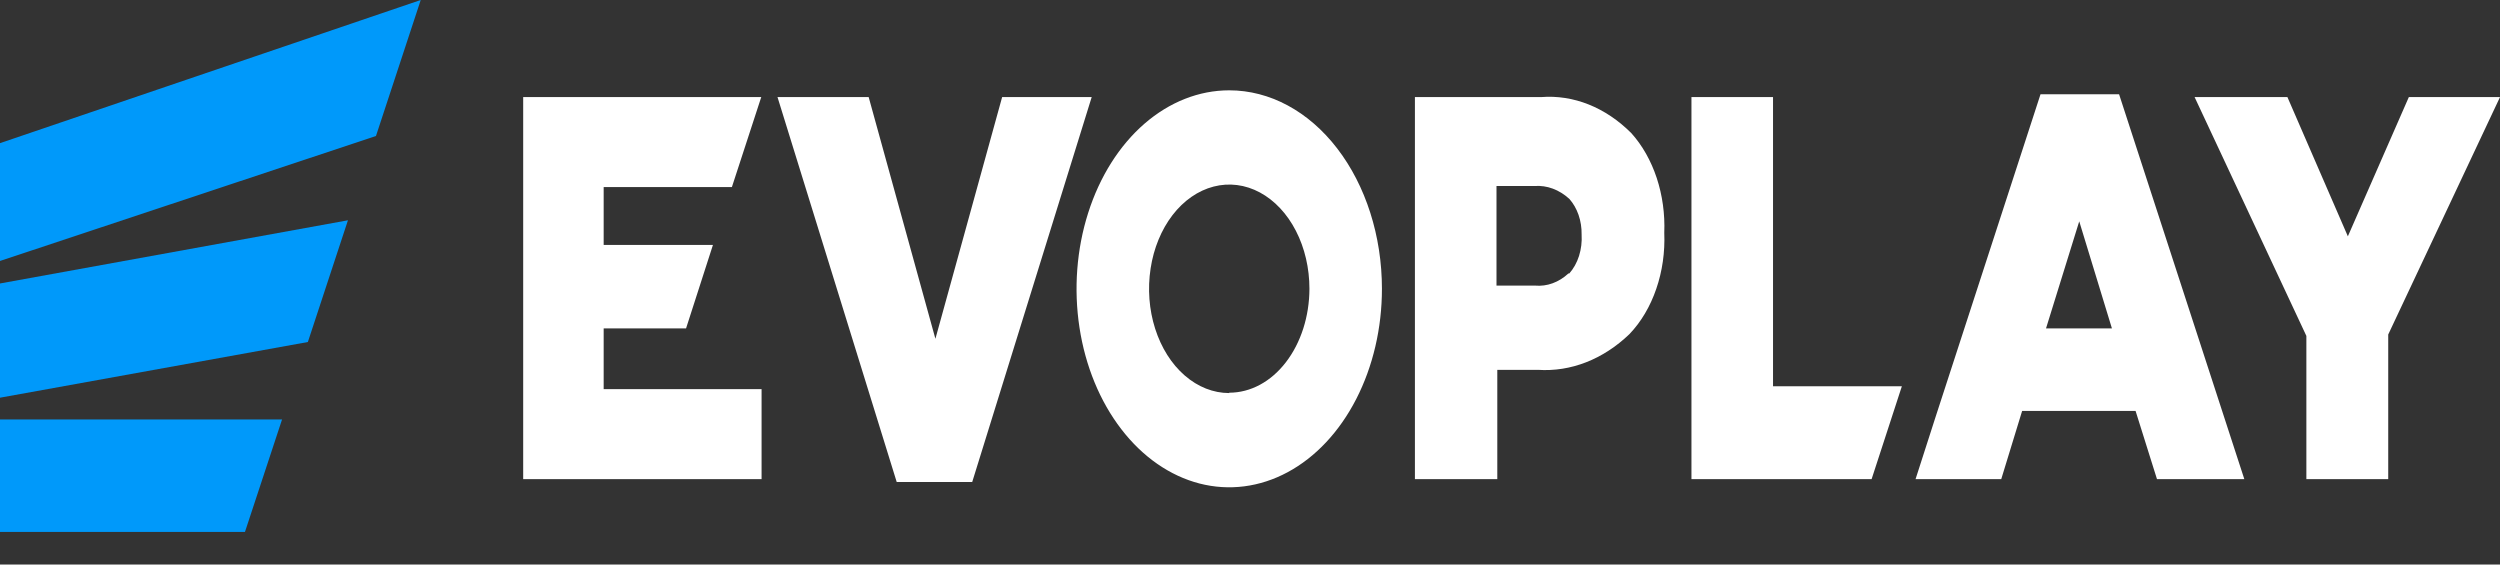 <svg width="62" height="14" viewBox="0 0 62 14" fill="none" xmlns="http://www.w3.org/2000/svg">
<rect x="0" y="0" width="62" height="14" fill="#333333" stroke="none"/>
<path d="M0 10.403V13.192H6.075L6.995 10.403H0Z" fill="#0099FA"/>
<path d="M0 7.03V9.863L7.635 8.482L8.629 5.463L0 7.03Z" fill="#0099FA"/>
<path d="M0 3.55V6.472L9.324 3.373L10.434 0L0 3.55Z" fill="#0099FA"/>
<path d="M5.619 8.641C5.685 8.628 5.745 8.584 5.788 8.518C5.831 8.453 5.855 8.369 5.855 8.283C5.855 8.196 5.831 8.112 5.788 8.047C5.745 7.981 5.685 7.937 5.619 7.924C5.553 7.937 5.494 7.981 5.45 8.047C5.407 8.112 5.383 8.196 5.383 8.283C5.383 8.369 5.407 8.453 5.45 8.518C5.494 8.584 5.553 8.628 5.619 8.641Z" fill="#0099FA"/>
<path d="M14.971 8.145H17.014L17.681 6.074H14.971V4.639H18.151L18.873 2.426L18.88 2.408H12.975V11.882H18.887V9.651H14.971V8.145Z" fill="white"/>
<path d="M38.216 2.408H35.09V11.882H37.133V9.172H38.141C38.953 9.226 39.755 8.914 40.409 8.287C40.697 7.987 40.925 7.603 41.075 7.165C41.226 6.728 41.294 6.251 41.274 5.773C41.293 5.307 41.228 4.842 41.087 4.414C40.945 3.986 40.73 3.605 40.457 3.302C39.818 2.662 39.022 2.344 38.216 2.408ZM38.897 6.782C38.657 7.003 38.366 7.109 38.073 7.083H37.113V4.613H38.059C38.365 4.591 38.667 4.703 38.918 4.931C39.016 5.04 39.095 5.176 39.148 5.329C39.201 5.482 39.227 5.649 39.224 5.817C39.235 5.998 39.213 6.179 39.16 6.347C39.107 6.515 39.023 6.664 38.918 6.782H38.897Z" fill="white"/>
<path d="M43.971 2.408H41.948V11.882H46.416L47.166 9.58H43.971V2.408Z" fill="white"/>
<path d="M50.605 2.337L47.996 10.359L47.506 11.882H49.631L50.149 10.191H52.962L53.493 11.882H55.659L52.553 2.337H50.605ZM50.741 8.145L51.565 5.489L52.376 8.145H50.741Z" fill="white"/>
<path d="M59.739 2.408L58.227 5.861L56.728 2.408H54.426L57.198 8.331V11.882H59.228V8.296L62 2.408H59.739Z" fill="white"/>
<path d="M24.853 2.408L23.198 8.402L21.543 2.408H19.282L22.238 11.953H24.111L27.074 2.408H24.853Z" fill="white"/>
<path d="M30.485 2.24C29.736 2.24 29.004 2.529 28.381 3.069C27.759 3.61 27.273 4.379 26.987 5.279C26.7 6.178 26.625 7.168 26.771 8.123C26.917 9.078 27.278 9.955 27.808 10.643C28.337 11.332 29.012 11.8 29.747 11.991C30.481 12.18 31.243 12.083 31.935 11.71C32.627 11.338 33.218 10.707 33.634 9.897C34.05 9.088 34.272 8.136 34.272 7.162C34.272 5.857 33.873 4.605 33.163 3.682C32.453 2.758 31.49 2.24 30.485 2.24ZM30.485 9.748C30.092 9.748 29.707 9.596 29.381 9.312C29.053 9.028 28.799 8.624 28.648 8.152C28.497 7.679 28.458 7.16 28.535 6.658C28.611 6.157 28.801 5.696 29.079 5.334C29.357 4.973 29.712 4.727 30.097 4.627C30.483 4.527 30.883 4.578 31.247 4.774C31.61 4.97 31.921 5.301 32.139 5.726C32.358 6.151 32.474 6.651 32.474 7.162C32.472 7.847 32.262 8.502 31.889 8.985C31.517 9.468 31.012 9.739 30.485 9.739V9.748Z" fill="white"/>
</svg>
